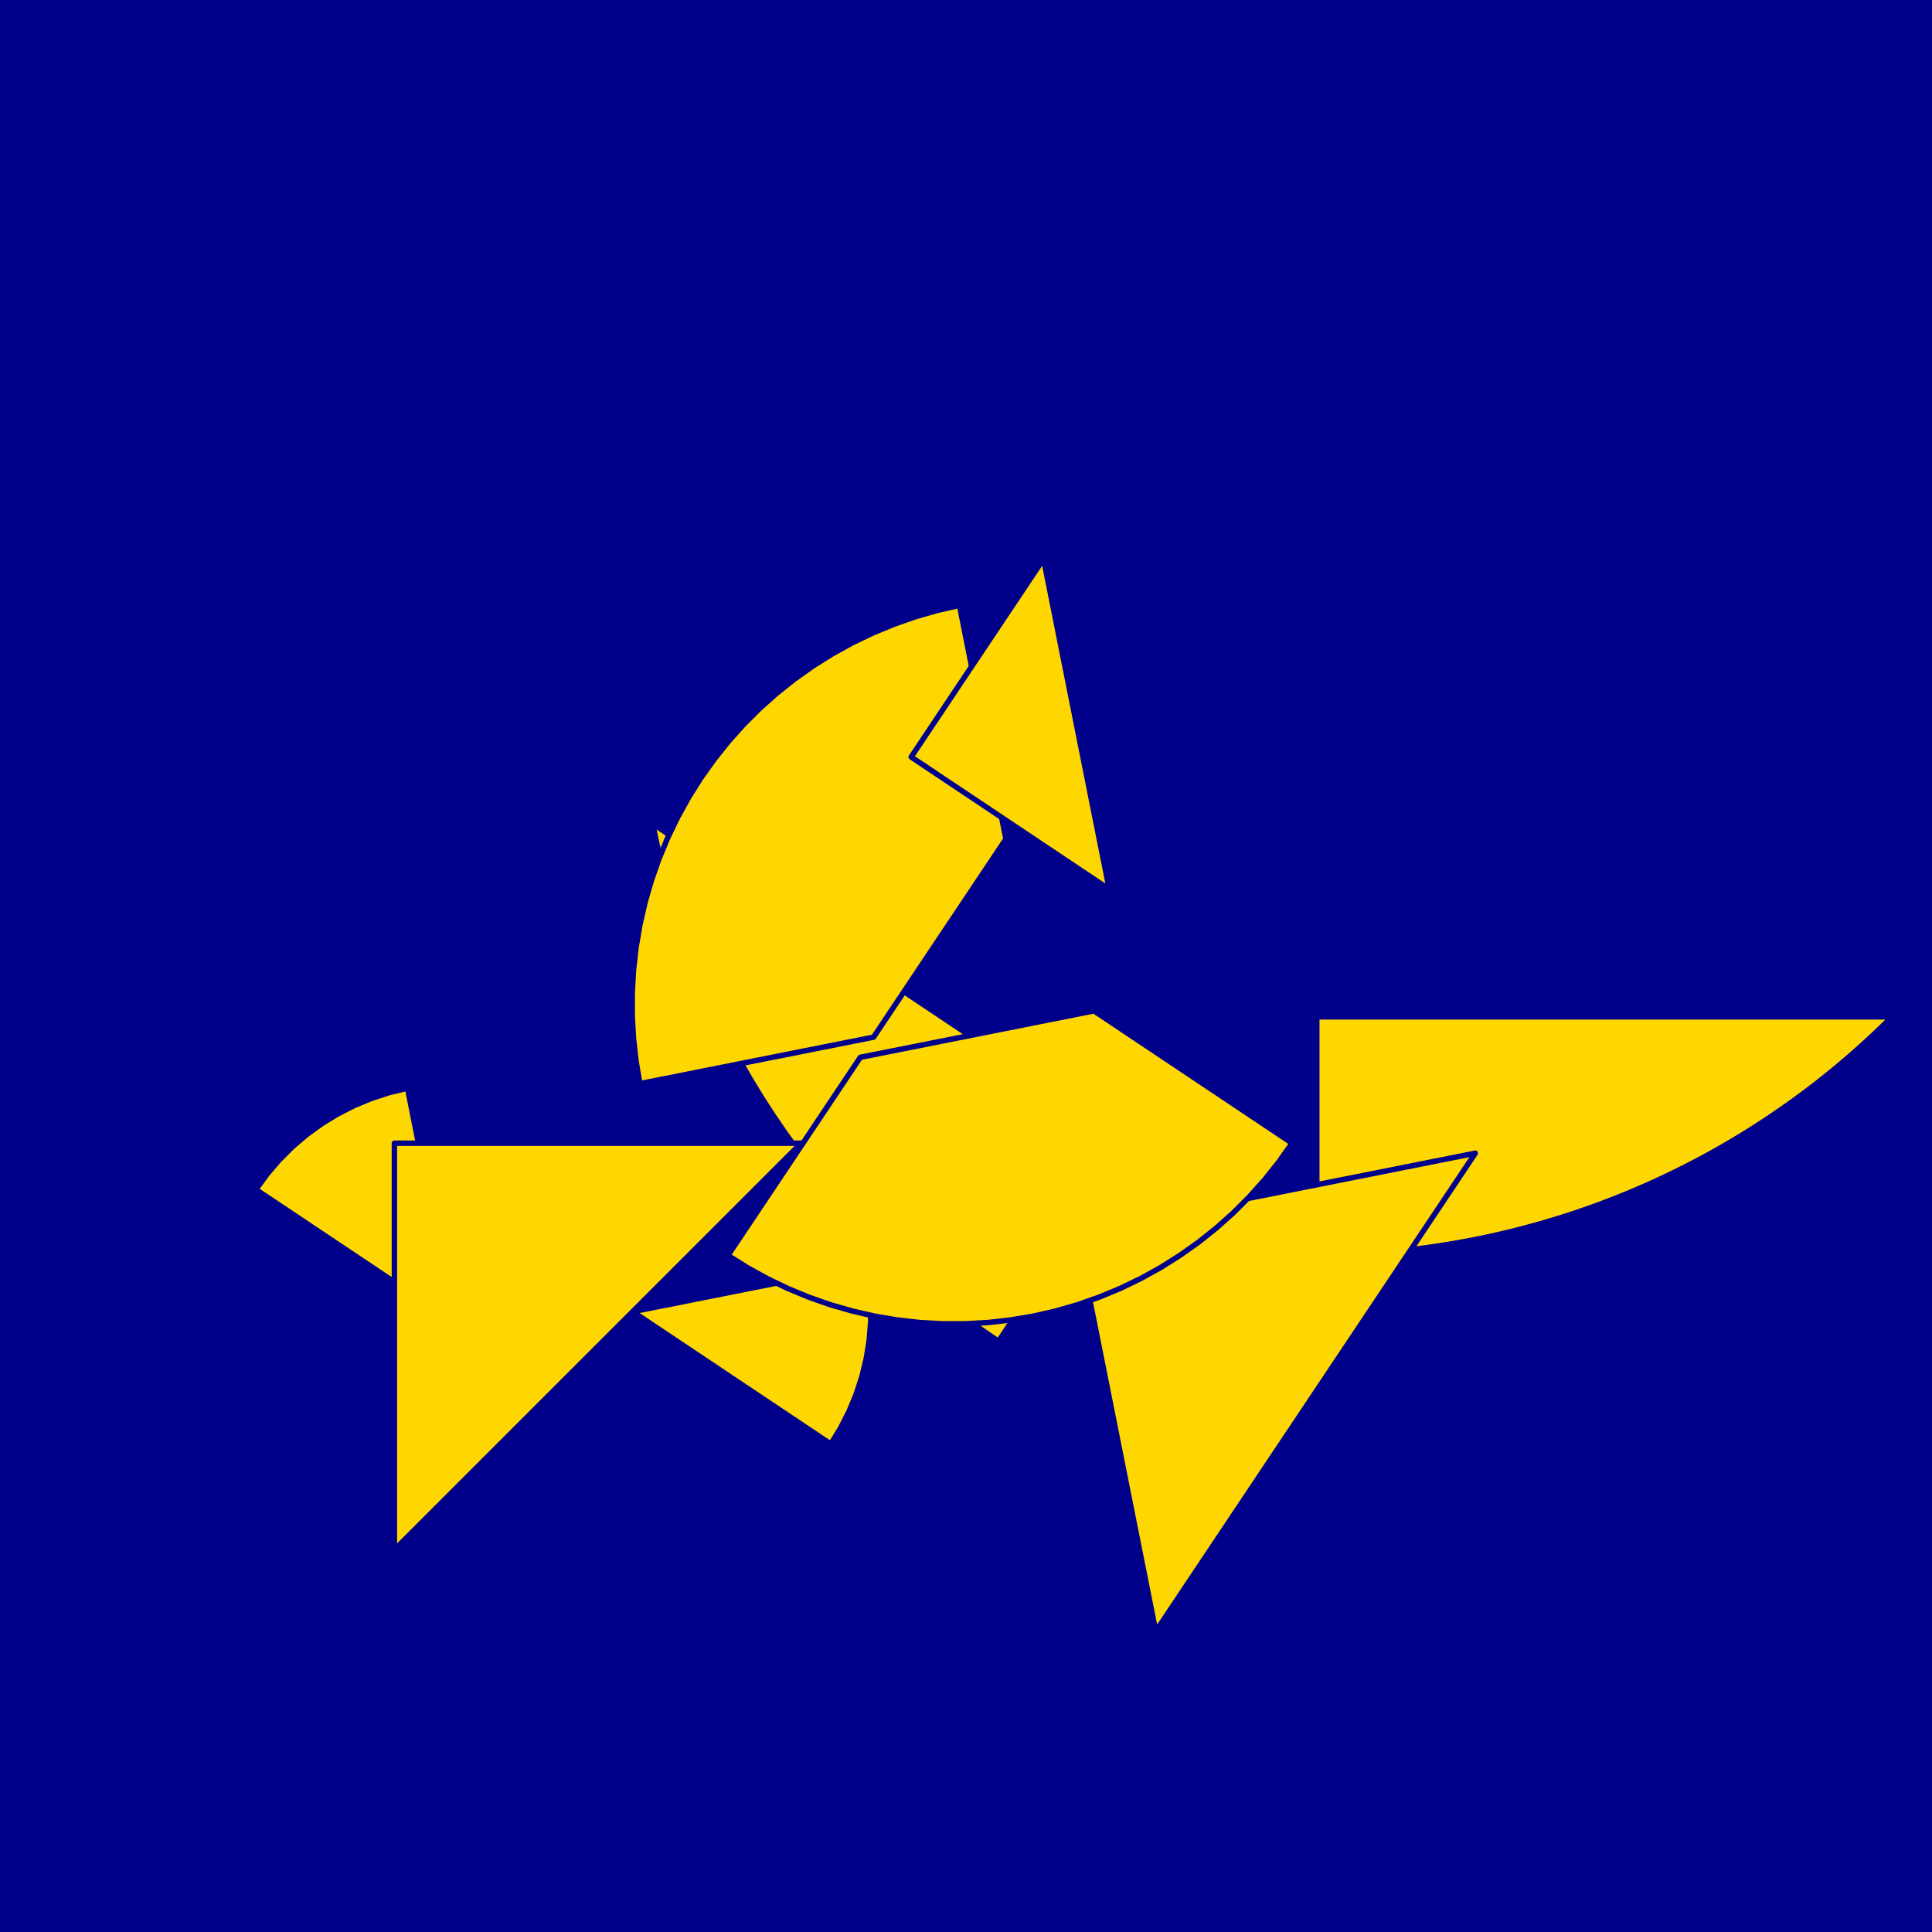 <?xml version="1.0" encoding="utf-8" standalone="no"?>
<!DOCTYPE svg PUBLIC "-//W3C//DTD SVG 1.1//EN" "http://www.w3.org/TR/2001/REC-SVG-20010904/DTD/svg11.dtd">
<svg width="10cm" height="10cm" viewBox="0 0 378 378" overflow="hidden"
 version="1.1" xmlns="http://www.w3.org/2000/svg"  xmlns:xlink="http://www.w3.org/1999/xlink">
<!--fond  (Utilisateur) -->
<g  stroke-linejoin="round" >
<polygon fill="rgb(0,0,139)" points="0,0,0,378,378,378,378,0"/>
</g>
<!--tangram  (Utilisateur) -->
<g stroke="rgb(0,0,139)" stroke-width="1.063" stroke-linejoin="round" >
<path d="M88.819 258.632 L79.725 212.911 L76.166 213.766 L72.685 214.897 L69.303 216.297 L66.042 217.959 L62.921 219.872
 L59.959 222.023 L57.176 224.4 L54.588 226.988 L52.211 229.772 L50.059 232.733z" fill="rgb(255,215,0)"/>
</g>
<g stroke="rgb(0,0,139)" stroke-width="1.063" stroke-linejoin="round" >
<path d="M123.782 256.632 L162.542 282.531 L164.454 279.41 L166.116 276.148 L167.517 272.767 L168.648 269.286 L169.502 265.726
 L170.075 262.111 L170.362 258.462 L170.362 254.802 L170.075 251.153 L169.502 247.538z" fill="rgb(255,215,0)"/>
</g>
<g stroke="rgb(0,0,139)" stroke-width="1.063" stroke-linejoin="round" >
<path d="M257.632 198.947 L370.173 198.947 A159.158,159.158 0 0,1 257.632,245.564z" fill="rgb(255,215,0)"/>
</g>
<g stroke="rgb(0,0,139)" stroke-width="1.063" stroke-linejoin="round" >
<path d="M221.256 223.669 L127.681 161.145 L128.547 165.22 L129.52 169.272 L130.598 173.296 L131.782 177.291 L133.069 181.254
 L134.46 185.182 L135.953 189.072 L137.548 192.921 L139.242 196.727 L141.036 200.488 L142.928 204.201 L144.916 207.862
 L146.999 211.471 L149.176 215.023 L151.446 218.518 L153.806 221.952 L156.255 225.322 L158.791 228.628 L161.413 231.866
 L164.119 235.035 L166.907 238.131 L169.775 241.153 L172.722 244.1 L175.744 246.968 L178.84 249.756 L182.009 252.462
 L185.247 255.084 L188.552 257.62 L191.923 260.069 L195.357 262.429z" fill="rgb(255,215,0)"/>
</g>
<g stroke="rgb(0,0,139)" stroke-width="1.063" stroke-linejoin="round" >
<path d="M77.165 223.669 L156.744 223.669 L77.165 303.248z" fill="rgb(255,215,0)"/>
</g>
<g stroke="rgb(0,0,139)" stroke-width="1.063" stroke-linejoin="round" >
<path d="M210.601 241.15 L226.126 319.2 L288.651 225.625z" fill="rgb(255,215,0)"/>
</g>
<g stroke="rgb(0,0,139)" stroke-width="1.063" stroke-linejoin="round" >
<path d="M125.195 212.015 L170.916 202.921 L196.815 164.161 L187.72 118.44 L183.368 119.434 L179.079 120.669 L174.866 122.144 L170.742 123.852 L166.72 125.789
 L162.813 127.948 L159.034 130.323 L155.393 132.906 L151.903 135.689 L148.575 138.663 L145.418 141.82 L142.444 145.148
 L139.661 148.638 L137.078 152.279 L134.703 156.058 L132.544 159.965 L130.607 163.987 L128.899 168.111 L127.424 172.324
 L126.189 176.613 L125.195 180.965 L124.448 185.366 L123.948 189.802 L123.698 194.258 L123.698 198.722 L123.948 203.179
 L124.448 207.615 L125.195 212.015z" fill="rgb(255,215,0)"/>
</g>
<g stroke="rgb(0,0,139)" stroke-width="1.063" stroke-linejoin="round" >
<path d="M252.804 223.669 L214.044 197.771 L168.324 206.865 L142.425 245.625 L146.205 248 L150.112 250.159 L154.133 252.096 L158.257 253.804 L162.471 255.279
 L166.76 256.514 L171.112 257.507 L175.513 258.255 L179.948 258.755 L184.405 259.005 L188.869 259.005 L193.326 258.755
 L197.761 258.255 L202.162 257.507 L206.514 256.514 L210.803 255.279 L215.017 253.804 L219.141 252.096 L223.162 250.159
 L227.069 248 L230.849 245.625 L234.489 243.042 L237.979 240.259 L241.308 237.285 L244.464 234.128 L247.438 230.8
 L250.221 227.31 L252.804 223.669z" fill="rgb(255,215,0)"/>
</g>
<g stroke="rgb(0,0,139)" stroke-width="1.063" stroke-linejoin="round" >
<path d="M210.601 141.677 L204.171 109.347 L178.272 148.107 L217.032 174.006z" fill="rgb(255,215,0)"/>
</g>
</svg>

